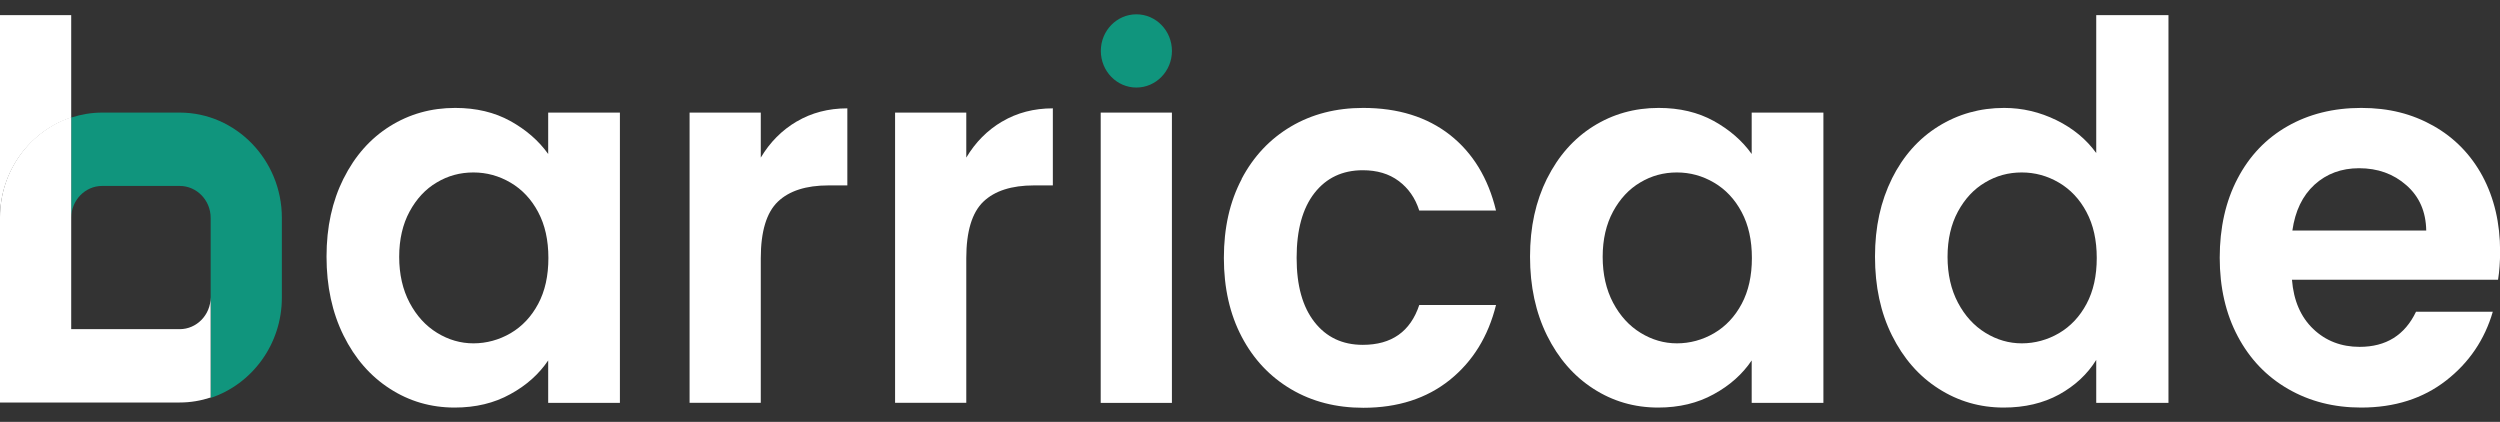 <svg width="160" height="27" viewBox="0 0 160 27" fill="none" xmlns="http://www.w3.org/2000/svg">
<rect x="0" y="0" width="160" height="27" fill="#333333" stroke="none"/>
<g clip-path="url(#clip0_4146_4506)">
<path d="M21.987 11.431C22.712 9.978 23.701 8.864 24.948 8.082C26.194 7.301 27.586 6.907 29.129 6.907C30.474 6.907 31.648 7.186 32.657 7.743C33.666 8.3 34.477 9.006 35.084 9.855V7.206H39.674V25.785H35.084V23.068C34.497 23.938 33.693 24.665 32.657 25.228C31.628 25.799 30.441 26.084 29.096 26.084C27.579 26.084 26.194 25.683 24.948 24.875C23.701 24.073 22.712 22.939 21.987 21.472C21.261 20.004 20.898 18.326 20.898 16.424C20.898 14.522 21.261 12.885 21.987 11.425V11.431ZM34.438 13.565C34.003 12.749 33.416 12.124 32.677 11.69C31.938 11.255 31.147 11.037 30.296 11.037C29.445 11.037 28.667 11.248 27.955 11.676C27.236 12.097 26.656 12.722 26.214 13.537C25.772 14.352 25.548 15.324 25.548 16.438C25.548 17.552 25.772 18.537 26.214 19.373C26.656 20.208 27.243 20.854 27.975 21.302C28.707 21.75 29.479 21.974 30.303 21.974C31.127 21.974 31.938 21.757 32.684 21.322C33.422 20.887 34.009 20.262 34.444 19.447C34.88 18.632 35.097 17.654 35.097 16.513C35.097 15.371 34.88 14.393 34.444 13.578L34.438 13.565Z" fill="white"/>
<path d="M50.992 7.776C51.935 7.219 53.016 6.934 54.23 6.934V11.866H53.023C51.592 11.866 50.51 12.212 49.785 12.905C49.059 13.598 48.69 14.807 48.69 16.526V25.778H44.133V7.206H48.69V10.086C49.277 9.101 50.042 8.333 50.985 7.776H50.992Z" fill="white"/>
<path d="M64.144 7.776C65.087 7.219 66.168 6.934 67.382 6.934V11.866H66.175C64.744 11.866 63.663 12.212 62.937 12.905C62.212 13.598 61.842 14.807 61.842 16.526V25.778H57.285V7.206H61.842V10.086C62.429 9.101 63.194 8.333 64.137 7.776H64.144Z" fill="white"/>
<path d="M75.002 7.206V25.785H70.445V7.206H75.002Z" fill="white"/>
<path d="M79.463 11.452C80.221 10.012 81.276 8.891 82.621 8.096C83.967 7.301 85.51 6.907 87.245 6.907C89.48 6.907 91.327 7.485 92.797 8.633C94.261 9.788 95.244 11.398 95.745 13.476H90.832C90.575 12.668 90.133 12.043 89.513 11.581C88.893 11.119 88.128 10.895 87.218 10.895C85.919 10.895 84.883 11.384 84.125 12.355C83.367 13.327 82.984 14.706 82.984 16.499C82.984 18.293 83.367 19.637 84.125 20.609C84.883 21.58 85.912 22.07 87.218 22.07C89.065 22.07 90.265 21.22 90.832 19.522H95.745C95.244 21.533 94.261 23.129 92.784 24.318C91.307 25.5 89.46 26.098 87.251 26.098C85.517 26.098 83.973 25.704 82.628 24.909C81.283 24.114 80.228 23 79.469 21.553C78.711 20.113 78.328 18.428 78.328 16.506C78.328 14.584 78.704 12.906 79.469 11.459L79.463 11.452Z" fill="white"/>
<path d="M99.01 11.431C99.736 9.978 100.725 8.864 101.971 8.082C103.218 7.301 104.609 6.907 106.152 6.907C107.498 6.907 108.672 7.186 109.681 7.743C110.69 8.3 111.501 9.006 112.108 9.855V7.206H116.698V25.785H112.108V23.068C111.521 23.938 110.716 24.665 109.681 25.228C108.652 25.799 107.465 26.084 106.119 26.084C104.603 26.084 103.218 25.683 101.971 24.875C100.725 24.073 99.736 22.939 99.01 21.472C98.285 20.004 97.922 18.326 97.922 16.424C97.922 14.522 98.285 12.885 99.01 11.425V11.431ZM111.461 13.565C111.026 12.749 110.439 12.124 109.7 11.69C108.962 11.255 108.17 11.037 107.32 11.037C106.469 11.037 105.691 11.248 104.978 11.676C104.26 12.097 103.679 12.722 103.237 13.537C102.796 14.352 102.571 15.324 102.571 16.438C102.571 17.552 102.796 18.537 103.237 19.373C103.679 20.208 104.266 20.854 104.998 21.302C105.73 21.75 106.502 21.974 107.326 21.974C108.151 21.974 108.962 21.757 109.707 21.322C110.446 20.887 111.033 20.262 111.468 19.447C111.903 18.632 112.121 17.654 112.121 16.513C112.121 15.371 111.903 14.393 111.468 13.578L111.461 13.565Z" fill="white"/>
<path d="M121.082 11.431C121.807 9.977 122.803 8.863 124.062 8.082C125.322 7.301 126.72 6.907 128.263 6.907C129.437 6.907 130.552 7.172 131.62 7.695C132.682 8.218 133.526 8.918 134.159 9.794V0.97H138.782V25.785H134.159V23.034C133.592 23.951 132.801 24.684 131.785 25.248C130.763 25.805 129.582 26.084 128.237 26.084C126.72 26.084 125.329 25.683 124.069 24.875C122.809 24.073 121.82 22.939 121.088 21.471C120.356 20.004 120 18.326 120 16.424C120 14.522 120.363 12.885 121.088 11.424L121.082 11.431ZM133.533 13.564C133.098 12.749 132.511 12.124 131.772 11.689C131.033 11.255 130.242 11.037 129.391 11.037C128.54 11.037 127.762 11.248 127.05 11.676C126.331 12.097 125.751 12.722 125.309 13.537C124.867 14.352 124.643 15.324 124.643 16.438C124.643 17.552 124.867 18.537 125.309 19.372C125.751 20.208 126.338 20.853 127.07 21.302C127.802 21.75 128.573 21.974 129.398 21.974C130.222 21.974 131.033 21.757 131.779 21.322C132.517 20.887 133.104 20.262 133.539 19.447C133.975 18.632 134.192 17.654 134.192 16.512C134.192 15.371 133.975 14.393 133.539 13.578L133.533 13.564Z" fill="white"/>
<path d="M159.869 17.905H146.686C146.791 19.244 147.253 20.297 148.051 21.057C148.849 21.818 149.845 22.199 151.012 22.199C152.707 22.199 153.907 21.451 154.626 19.95H159.539C159.018 21.737 158.022 23.211 156.545 24.359C155.068 25.507 153.254 26.084 151.111 26.084C149.376 26.084 147.82 25.69 146.442 24.895C145.063 24.101 143.988 22.98 143.217 21.526C142.445 20.072 142.062 18.394 142.062 16.492C142.062 14.59 142.438 12.885 143.203 11.431C143.962 9.978 145.024 8.864 146.395 8.082C147.761 7.301 149.337 6.907 151.117 6.907C152.898 6.907 154.369 7.288 155.727 8.048C157.079 8.809 158.134 9.889 158.886 11.282C159.631 12.681 160.007 14.285 160.007 16.091C160.007 16.764 159.961 17.362 159.875 17.905H159.869ZM155.279 14.753C155.259 13.544 154.837 12.579 154.006 11.853C153.182 11.126 152.173 10.766 150.979 10.766C149.851 10.766 148.901 11.119 148.13 11.819C147.358 12.525 146.89 13.503 146.712 14.753H155.272H155.279Z" fill="white"/>
<path d="M75.004 3.259C75.004 4.557 73.981 5.603 72.728 5.603C71.469 5.603 70.453 4.55 70.453 3.259C70.453 1.962 71.475 0.916 72.728 0.916C73.988 0.916 75.004 1.968 75.004 3.259Z" fill="#10957D"/>
<path d="M4.557 7.525V0.97H0V13.938C0 10.949 1.919 8.395 4.557 7.525Z" fill="white"/>
<path d="M11.503 7.206H6.537C5.845 7.206 5.185 7.322 4.559 7.525V13.938C4.559 12.817 5.449 11.9 6.537 11.9H11.503C12.591 11.9 13.482 12.817 13.482 13.938V25.466C16.113 24.596 18.039 22.049 18.039 19.053V13.938C18.039 10.236 15.097 7.206 11.503 7.206Z" fill="#10957D"/>
<path d="M11.502 21.066H4.557V7.5C1.919 8.37 0 10.924 0 13.913V25.76H4.557H6.536H11.502C12.194 25.76 12.854 25.644 13.48 25.441V19.028C13.48 20.149 12.59 21.066 11.502 21.066Z" fill="white"/>
</g>
<defs>
<clipPath id="clip0_4146_4506">
<rect width="160" height="25.169" fill="white" transform="translate(0 0.916)"/>
</clipPath>
</defs>
</svg>
